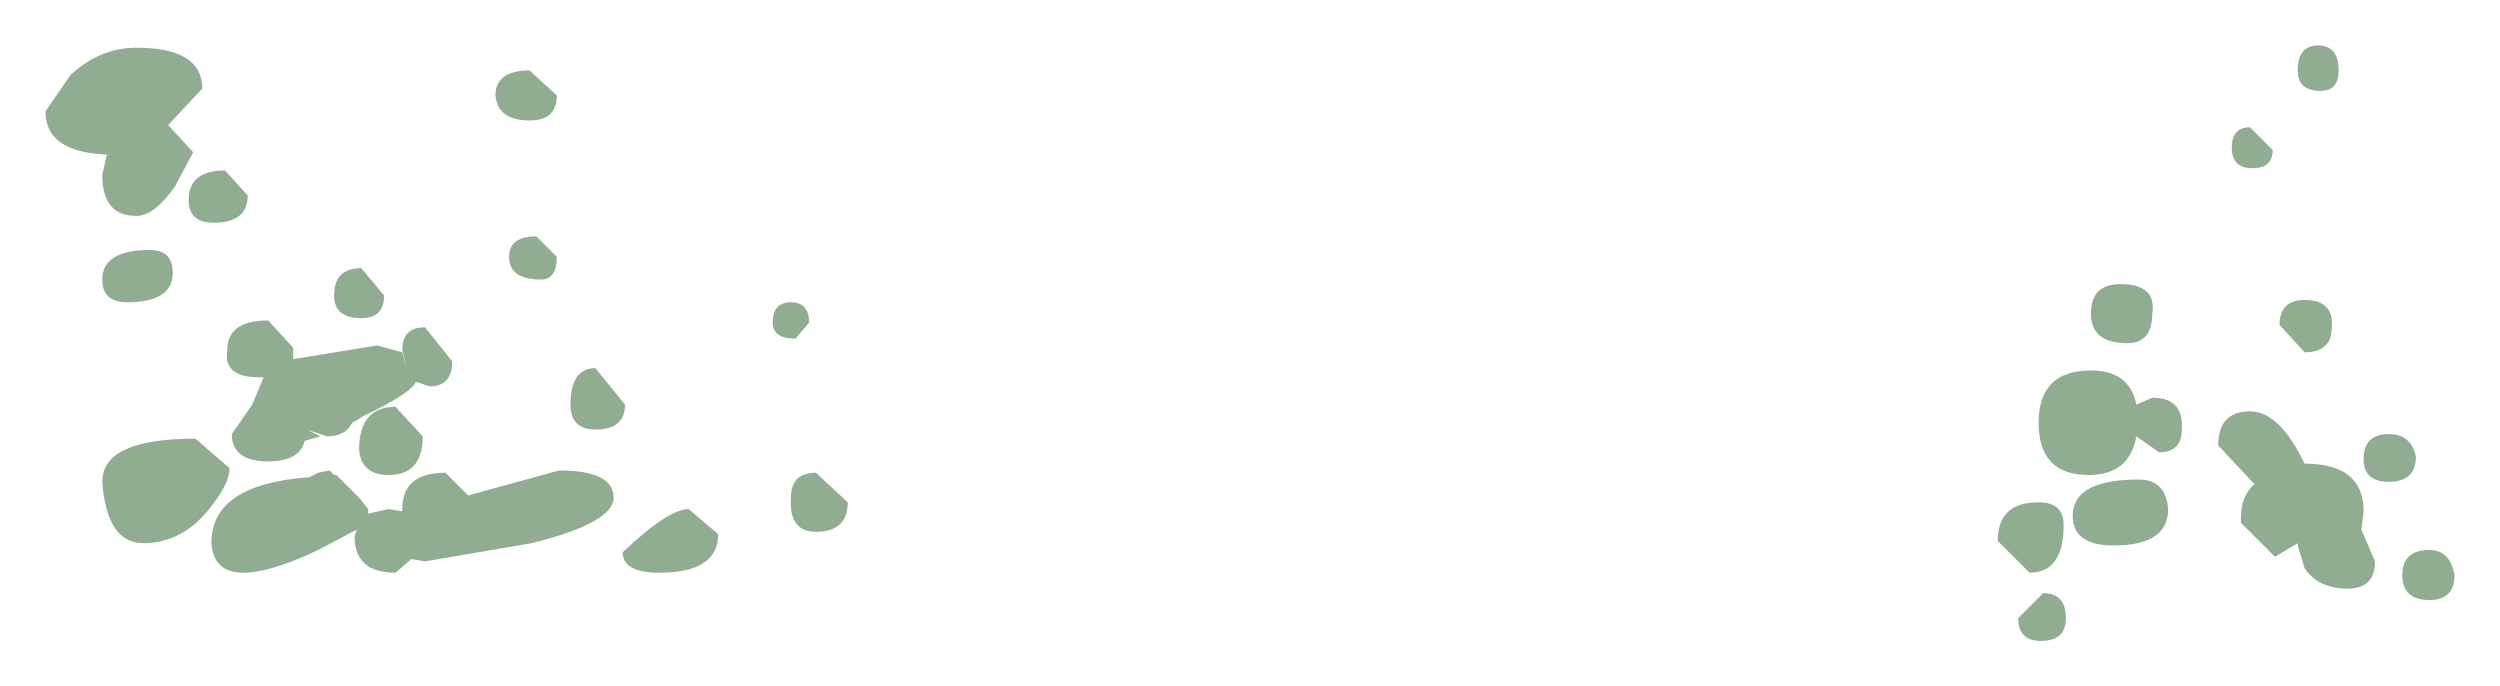 <?xml version="1.0" encoding="UTF-8" standalone="no"?>
<svg xmlns:xlink="http://www.w3.org/1999/xlink" height="15.1px" width="55px" xmlns="http://www.w3.org/2000/svg">
  <g transform="matrix(1.0, 0.0, 0.0, 1.0, 31.3, 21.25)">
    <path d="M20.15 -19.7 Q20.15 -19.25 19.75 -19.25 19.25 -19.25 19.25 -19.7 19.25 -20.25 19.7 -20.25 20.15 -20.25 20.15 -19.7 M18.7 -17.95 Q18.7 -17.55 18.25 -17.55 17.8 -17.55 17.8 -18.0 17.8 -18.45 18.2 -18.45 L18.7 -17.95 M16.05 -14.35 Q16.05 -13.7 15.5 -13.7 14.7 -13.7 14.7 -14.35 14.7 -15.0 15.35 -15.0 16.15 -15.0 16.05 -14.35 M20.0 -14.05 Q20.0 -13.5 19.4 -13.5 L18.85 -14.1 Q18.85 -14.65 19.4 -14.65 20.05 -14.65 20.0 -14.05 M19.4 -11.05 Q20.7 -11.05 20.7 -10.0 L20.65 -9.6 20.95 -8.9 Q20.95 -8.3 20.35 -8.3 19.7 -8.3 19.4 -8.75 L19.25 -9.25 19.25 -9.3 18.75 -9.0 18.0 -9.75 18.0 -9.85 Q18.0 -10.35 18.3 -10.6 L18.25 -10.65 17.5 -11.45 Q17.5 -12.2 18.2 -12.2 18.85 -12.2 19.4 -11.05 M16.4 -10.05 Q16.4 -9.25 15.2 -9.25 14.3 -9.25 14.3 -9.9 14.3 -10.7 15.75 -10.7 16.35 -10.7 16.4 -10.05 M15.7 -11.65 Q15.55 -10.8 14.65 -10.8 13.55 -10.8 13.55 -11.95 13.55 -13.1 14.7 -13.1 15.55 -13.1 15.7 -12.35 L16.05 -12.5 Q16.75 -12.5 16.7 -11.8 16.7 -11.3 16.2 -11.3 L15.7 -11.65 M14.1 -9.7 Q14.1 -8.65 13.35 -8.65 L12.65 -9.35 Q12.65 -10.2 13.55 -10.2 14.1 -10.2 14.1 -9.7 M13.65 -8.2 Q14.15 -8.2 14.15 -7.65 14.15 -7.15 13.6 -7.15 13.1 -7.15 13.1 -7.65 L13.65 -8.2 M21.25 -11.7 Q21.75 -11.7 21.85 -11.2 21.85 -10.65 21.25 -10.65 20.7 -10.65 20.7 -11.15 20.7 -11.7 21.25 -11.7 M22.15 -9.15 Q22.6 -9.15 22.7 -8.6 22.7 -8.05 22.15 -8.05 21.55 -8.05 21.55 -8.6 21.55 -9.15 22.15 -9.15 M-28.3 -20.2 Q-26.85 -20.2 -26.85 -19.3 L-27.6 -18.5 -27.05 -17.9 -27.45 -17.15 Q-27.9 -16.5 -28.3 -16.5 -29.05 -16.5 -29.05 -17.4 L-28.95 -17.85 Q-30.3 -17.9 -30.3 -18.8 L-29.75 -19.6 Q-29.1 -20.2 -28.3 -20.2 M-26.35 -17.5 L-25.85 -16.95 Q-25.85 -16.35 -26.6 -16.35 -27.15 -16.35 -27.15 -16.85 -27.15 -17.5 -26.35 -17.5 M-29.05 -15.1 Q-29.05 -15.75 -28.0 -15.75 -27.5 -15.75 -27.5 -15.25 -27.5 -14.6 -28.5 -14.6 -29.05 -14.6 -29.05 -15.1 M-25.6 -12.95 Q-26.4 -12.95 -26.3 -13.55 -26.3 -14.2 -25.4 -14.2 L-24.85 -13.6 -24.85 -13.35 -23.0 -13.65 -22.45 -13.5 -22.35 -13.15 -22.45 -13.55 Q-22.45 -14.05 -21.95 -14.05 L-21.35 -13.3 Q-21.35 -12.75 -21.85 -12.75 L-22.15 -12.85 Q-22.25 -12.6 -23.3 -12.1 -23.45 -12.0 -23.55 -11.95 -23.7 -11.65 -24.1 -11.65 L-24.55 -11.8 -24.25 -11.65 -24.6 -11.55 Q-24.7 -11.1 -25.4 -11.1 -26.2 -11.1 -26.2 -11.7 L-25.75 -12.35 -25.5 -12.95 -25.6 -12.95 M-22.85 -14.75 Q-22.85 -14.25 -23.35 -14.25 -23.95 -14.25 -23.95 -14.75 -23.95 -15.35 -23.35 -15.35 L-22.85 -14.75 M-22.0 -11.65 Q-22.0 -10.8 -22.75 -10.8 -23.35 -10.8 -23.4 -11.35 -23.4 -12.3 -22.6 -12.3 L-22.0 -11.65 M-22.45 -10.0 L-22.45 -10.05 Q-22.45 -10.85 -21.5 -10.85 L-21.0 -10.35 -19.0 -10.9 Q-17.8 -10.9 -17.8 -10.3 -17.8 -9.75 -19.6 -9.3 L-21.95 -8.9 -22.25 -8.95 -22.6 -8.65 Q-23.5 -8.65 -23.5 -9.45 L-23.45 -9.6 -24.3 -9.15 Q-25.35 -8.65 -25.95 -8.65 -26.6 -8.65 -26.65 -9.3 -26.65 -10.6 -24.5 -10.75 L-24.3 -10.85 -24.05 -10.9 -23.95 -10.8 -23.9 -10.8 -23.45 -10.35 -23.4 -10.3 -23.2 -10.05 -23.2 -9.95 -22.75 -10.05 -22.45 -10.0 M-27.0 -11.6 L-26.25 -10.95 Q-26.25 -10.6 -26.7 -10.05 -27.3 -9.3 -28.15 -9.3 -28.95 -9.3 -29.05 -10.65 -29.05 -11.6 -27.0 -11.6 M-19.05 -19.15 Q-19.05 -18.6 -19.65 -18.6 -20.35 -18.6 -20.4 -19.15 -20.4 -19.7 -19.65 -19.7 L-19.05 -19.15 M-19.05 -15.6 Q-19.05 -15.1 -19.4 -15.1 -20.1 -15.1 -20.1 -15.6 -20.1 -16.05 -19.5 -16.05 L-19.05 -15.6 M-13.9 -14.6 Q-13.5 -14.6 -13.5 -14.15 L-13.8 -13.8 Q-14.3 -13.8 -14.3 -14.15 -14.3 -14.6 -13.9 -14.6 M-12.65 -10.2 Q-12.65 -9.55 -13.35 -9.55 -13.95 -9.55 -13.9 -10.3 -13.9 -10.85 -13.35 -10.85 L-12.65 -10.2 M-18.2 -11.8 Q-18.75 -11.8 -18.75 -12.35 -18.75 -13.15 -18.2 -13.15 L-17.55 -12.35 Q-17.55 -11.8 -18.2 -11.8 M-16.15 -10.05 L-15.5 -9.5 Q-15.5 -8.65 -16.8 -8.65 -17.6 -8.65 -17.6 -9.1 -16.6 -10.05 -16.15 -10.05" fill="#024301" fill-opacity="0.431" fill-rule="evenodd" stroke="none"/>
  </g>
</svg>